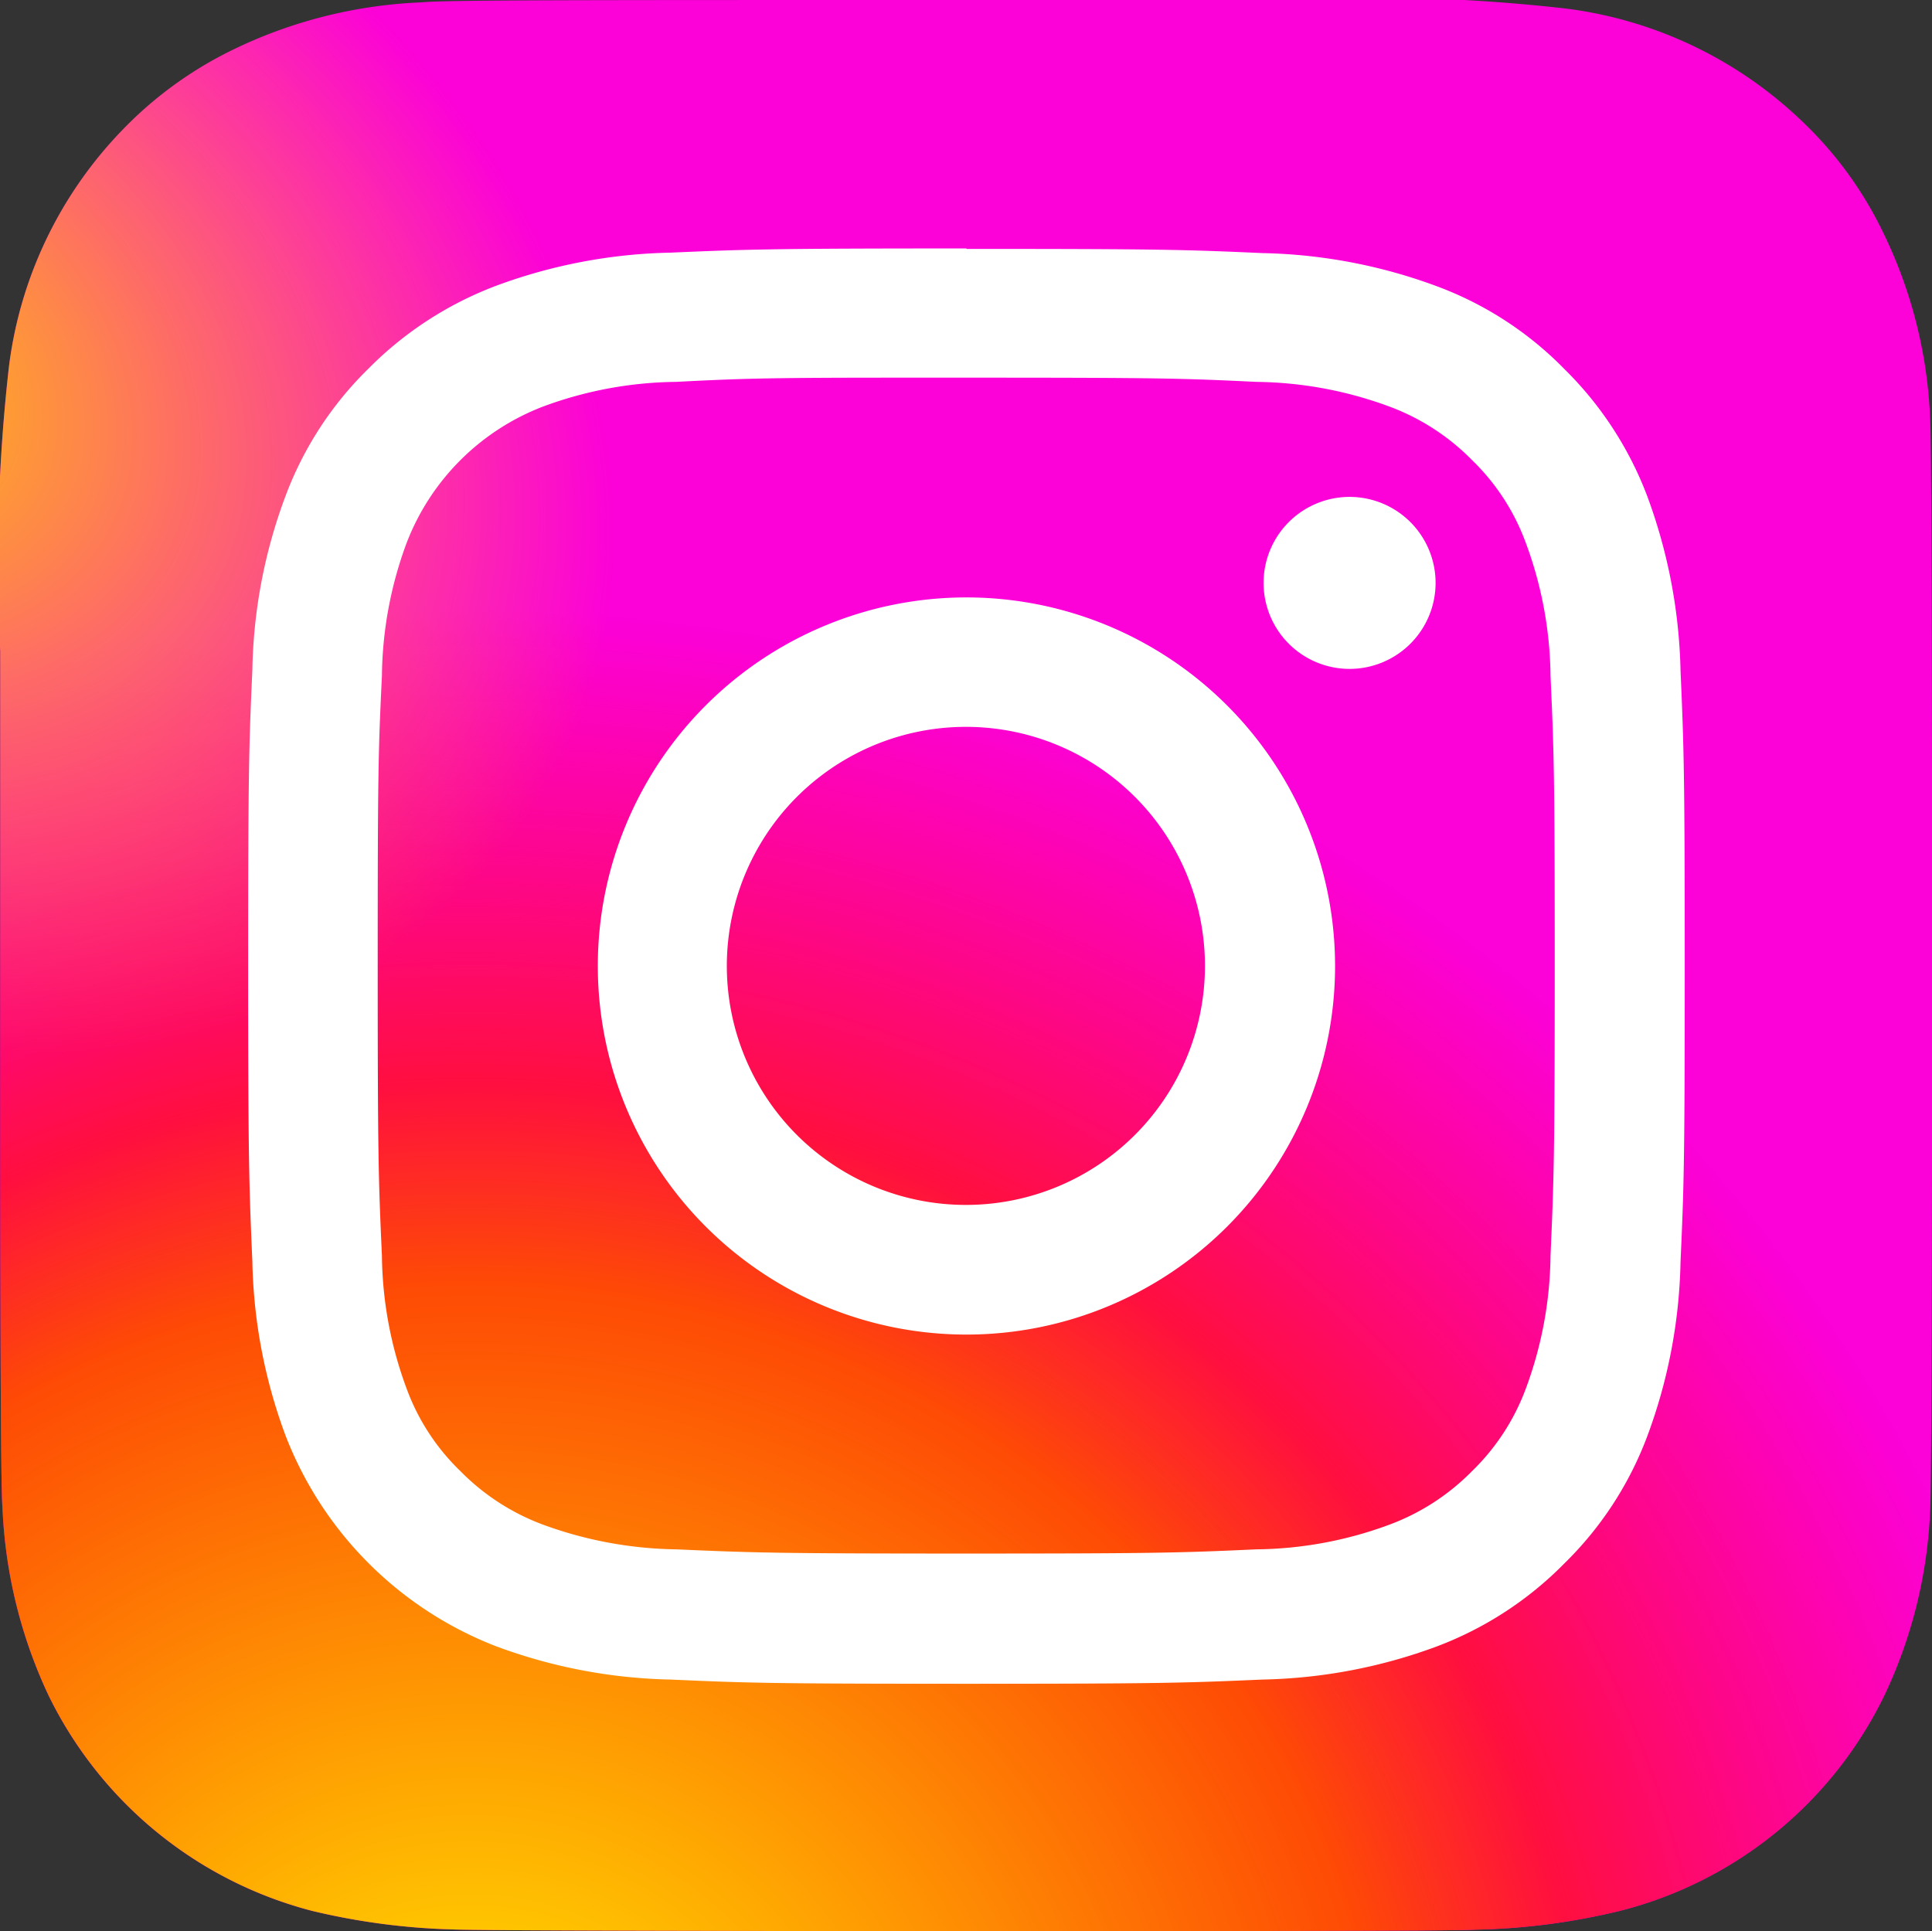 <svg xmlns="http://www.w3.org/2000/svg" xmlns:xlink="http://www.w3.org/1999/xlink" width="17.432" height="17.428" viewBox="0 0 17.432 17.428">
  <rect x="0" y="0" width="17.432" height="17.428" fill="#333333" stroke="none"/>
  <defs>
    <radialGradient id="radial-gradient" cx="0.968" cy="0.469" r="0.639" gradientTransform="matrix(-0.962, 0.271, 0.196, 0.693, 3.019, -0.478)" gradientUnits="objectBoundingBox">
      <stop offset="0" stop-color="#ff005f"/>
      <stop offset="1" stop-color="#fc01d8"/>
    </radialGradient>
    <radialGradient id="radial-gradient-2" cx="0.266" cy="1.077" r="0.798" gradientTransform="matrix(0, -1, -1.061, 0, 1.384, 1.382)" gradientUnits="objectBoundingBox">
      <stop offset="0" stop-color="#fc0"/>
      <stop offset="0.124" stop-color="#fc0"/>
      <stop offset="0.567" stop-color="#fe4a05"/>
      <stop offset="0.694" stop-color="#ff0f3f"/>
      <stop offset="1" stop-color="#fe0657" stop-opacity="0"/>
    </radialGradient>
    <radialGradient id="radial-gradient-3" cx="0.525" cy="0.986" r="0.33" gradientTransform="matrix(0.502, -0.865, -1.126, -0.654, 0.765, 1.291)" gradientUnits="objectBoundingBox">
      <stop offset="0" stop-color="#fc0"/>
      <stop offset="1" stop-color="#fc0" stop-opacity="0"/>
    </radialGradient>
    <radialGradient id="radial-gradient-4" cx="0.136" cy="0.041" r="0.632" gradientTransform="matrix(-0.962, 0.271, 0.092, 0.328, 2.818, -0.039)" gradientUnits="objectBoundingBox">
      <stop offset="0" stop-color="#780cff"/>
      <stop offset="1" stop-color="#820bff" stop-opacity="0"/>
    </radialGradient>
  </defs>
  <g id="instagram" transform="translate(0 0)">
    <path id="path2517" d="M246.573,687.9c-3.638,0-4.7,0-4.909.021a4.28,4.28,0,0,0-1.717.433,3.518,3.518,0,0,0-1,.733,3.734,3.734,0,0,0-1.01,2.119,15.636,15.636,0,0,0-.079,2.572c0,.694,0,1.606,0,2.831,0,3.636.005,4.7.021,4.907a4.4,4.4,0,0,0,.415,1.683,3.673,3.673,0,0,0,2.38,1.945,6.128,6.128,0,0,0,1.266.167c.215.01,2.416.015,4.617.015s4.4,0,4.612-.013a6.029,6.029,0,0,0,1.312-.172,3.647,3.647,0,0,0,2.38-1.947,4.313,4.313,0,0,0,.41-1.653c.013-.151.018-2.544.018-4.935s-.005-4.781-.018-4.932a4.209,4.209,0,0,0-.42-1.668,3.434,3.434,0,0,0-.746-1.022,3.755,3.755,0,0,0-2.121-1.007,15.615,15.615,0,0,0-2.572-.079h-2.836Z" transform="translate(-237.856 -687.9)" fill="url(#radial-gradient)"/>
    <path id="path24" d="M246.573,687.9c-3.638,0-4.7,0-4.909.021a4.28,4.28,0,0,0-1.717.433,3.518,3.518,0,0,0-1,.733,3.734,3.734,0,0,0-1.01,2.119,15.636,15.636,0,0,0-.079,2.572c0,.694,0,1.606,0,2.831,0,3.636.005,4.7.021,4.907a4.4,4.4,0,0,0,.415,1.683,3.673,3.673,0,0,0,2.38,1.945,6.128,6.128,0,0,0,1.266.167c.215.01,2.416.015,4.617.015s4.4,0,4.612-.013a6.029,6.029,0,0,0,1.312-.172,3.647,3.647,0,0,0,2.38-1.947,4.313,4.313,0,0,0,.41-1.653c.013-.151.018-2.544.018-4.935s-.005-4.781-.018-4.932a4.209,4.209,0,0,0-.42-1.668,3.434,3.434,0,0,0-.746-1.022,3.755,3.755,0,0,0-2.121-1.007,15.615,15.615,0,0,0-2.572-.079h-2.836Z" transform="translate(-237.856 -687.9)" fill="url(#radial-gradient-2)"/>
    <path id="path2471" d="M246.573,687.9c-3.638,0-4.7,0-4.909.021a4.28,4.28,0,0,0-1.717.433,3.518,3.518,0,0,0-1,.733,3.734,3.734,0,0,0-1.01,2.119,15.636,15.636,0,0,0-.079,2.572c0,.694,0,1.606,0,2.831,0,3.636.005,4.7.021,4.907a4.4,4.4,0,0,0,.415,1.683,3.673,3.673,0,0,0,2.38,1.945,6.128,6.128,0,0,0,1.266.167c.215.01,2.416.015,4.617.015s4.4,0,4.612-.013a6.029,6.029,0,0,0,1.312-.172,3.647,3.647,0,0,0,2.38-1.947,4.313,4.313,0,0,0,.41-1.653c.013-.151.018-2.544.018-4.935s-.005-4.781-.018-4.932a4.209,4.209,0,0,0-.42-1.668,3.434,3.434,0,0,0-.746-1.022,3.755,3.755,0,0,0-2.121-1.007,15.615,15.615,0,0,0-2.572-.079h-2.836Z" transform="translate(-237.856 -687.9)" fill="url(#radial-gradient-3)"/>
    <path id="path2501" d="M246.573,687.9c-3.638,0-4.7,0-4.909.021a4.28,4.28,0,0,0-1.717.433,3.518,3.518,0,0,0-1,.733,3.734,3.734,0,0,0-1.01,2.119,15.636,15.636,0,0,0-.079,2.572c0,.694,0,1.606,0,2.831,0,3.636.005,4.7.021,4.907a4.4,4.4,0,0,0,.415,1.683,3.673,3.673,0,0,0,2.38,1.945,6.128,6.128,0,0,0,1.266.167c.215.01,2.416.015,4.617.015s4.4,0,4.612-.013a6.029,6.029,0,0,0,1.312-.172,3.647,3.647,0,0,0,2.38-1.947,4.313,4.313,0,0,0,.41-1.653c.013-.151.018-2.544.018-4.935s-.005-4.781-.018-4.932a4.209,4.209,0,0,0-.42-1.668,3.434,3.434,0,0,0-.746-1.022,3.755,3.755,0,0,0-2.121-1.007,15.615,15.615,0,0,0-2.572-.079h-2.836Z" transform="translate(-237.856 -687.9)" fill="url(#radial-gradient-4)"/>
    <path id="path28" d="M331.68,775.4c-1.76,0-1.981.008-2.672.038a4.782,4.782,0,0,0-1.573.3,3.219,3.219,0,0,0-1.148.746,3.15,3.15,0,0,0-.748,1.148,4.7,4.7,0,0,0-.3,1.571c-.031.692-.038.912-.038,2.67s.008,1.978.038,2.67a4.751,4.751,0,0,0,.3,1.571,3.321,3.321,0,0,0,1.9,1.9,4.78,4.78,0,0,0,1.573.3c.692.031.912.038,2.672.038s1.981-.008,2.672-.038a4.78,4.78,0,0,0,1.573-.3,3.194,3.194,0,0,0,1.148-.748,3.151,3.151,0,0,0,.748-1.148,4.765,4.765,0,0,0,.3-1.571c.031-.692.038-.912.038-2.67s-.008-1.981-.038-2.67a4.817,4.817,0,0,0-.3-1.571,3.193,3.193,0,0,0-.748-1.148,3.13,3.13,0,0,0-1.148-.746,4.782,4.782,0,0,0-1.573-.3c-.694-.031-.912-.038-2.672-.038Zm-.582,1.166h.582c1.729,0,1.934.005,2.619.038a3.561,3.561,0,0,1,1.2.223,2.04,2.04,0,0,1,.746.484,1.988,1.988,0,0,1,.484.746,3.542,3.542,0,0,1,.223,1.2c.031.682.038.887.038,2.616s-.008,1.932-.038,2.616a3.54,3.54,0,0,1-.223,1.2,2.008,2.008,0,0,1-.484.743,2.04,2.04,0,0,1-.746.484,3.545,3.545,0,0,1-1.2.223c-.684.031-.889.038-2.619.038s-1.934-.008-2.619-.038a3.627,3.627,0,0,1-1.2-.223,2.04,2.04,0,0,1-.746-.484,1.978,1.978,0,0,1-.484-.743,3.541,3.541,0,0,1-.223-1.2c-.031-.682-.038-.886-.038-2.616s.005-1.932.038-2.616a3.542,3.542,0,0,1,.223-1.2,2.139,2.139,0,0,1,1.23-1.23,3.546,3.546,0,0,1,1.2-.223c.6-.031.83-.038,2.037-.038Zm4.041,1.076a.776.776,0,1,0,.776.776.776.776,0,0,0-.776-.776Zm-3.459.907a3.326,3.326,0,1,0,3.328,3.326,3.327,3.327,0,0,0-3.328-3.326Zm0,1.168a2.157,2.157,0,1,1-2.16,2.157A2.158,2.158,0,0,1,331.68,779.717Z" transform="translate(-322.962 -773.158)" fill="#fff"/>
  </g>
</svg>
